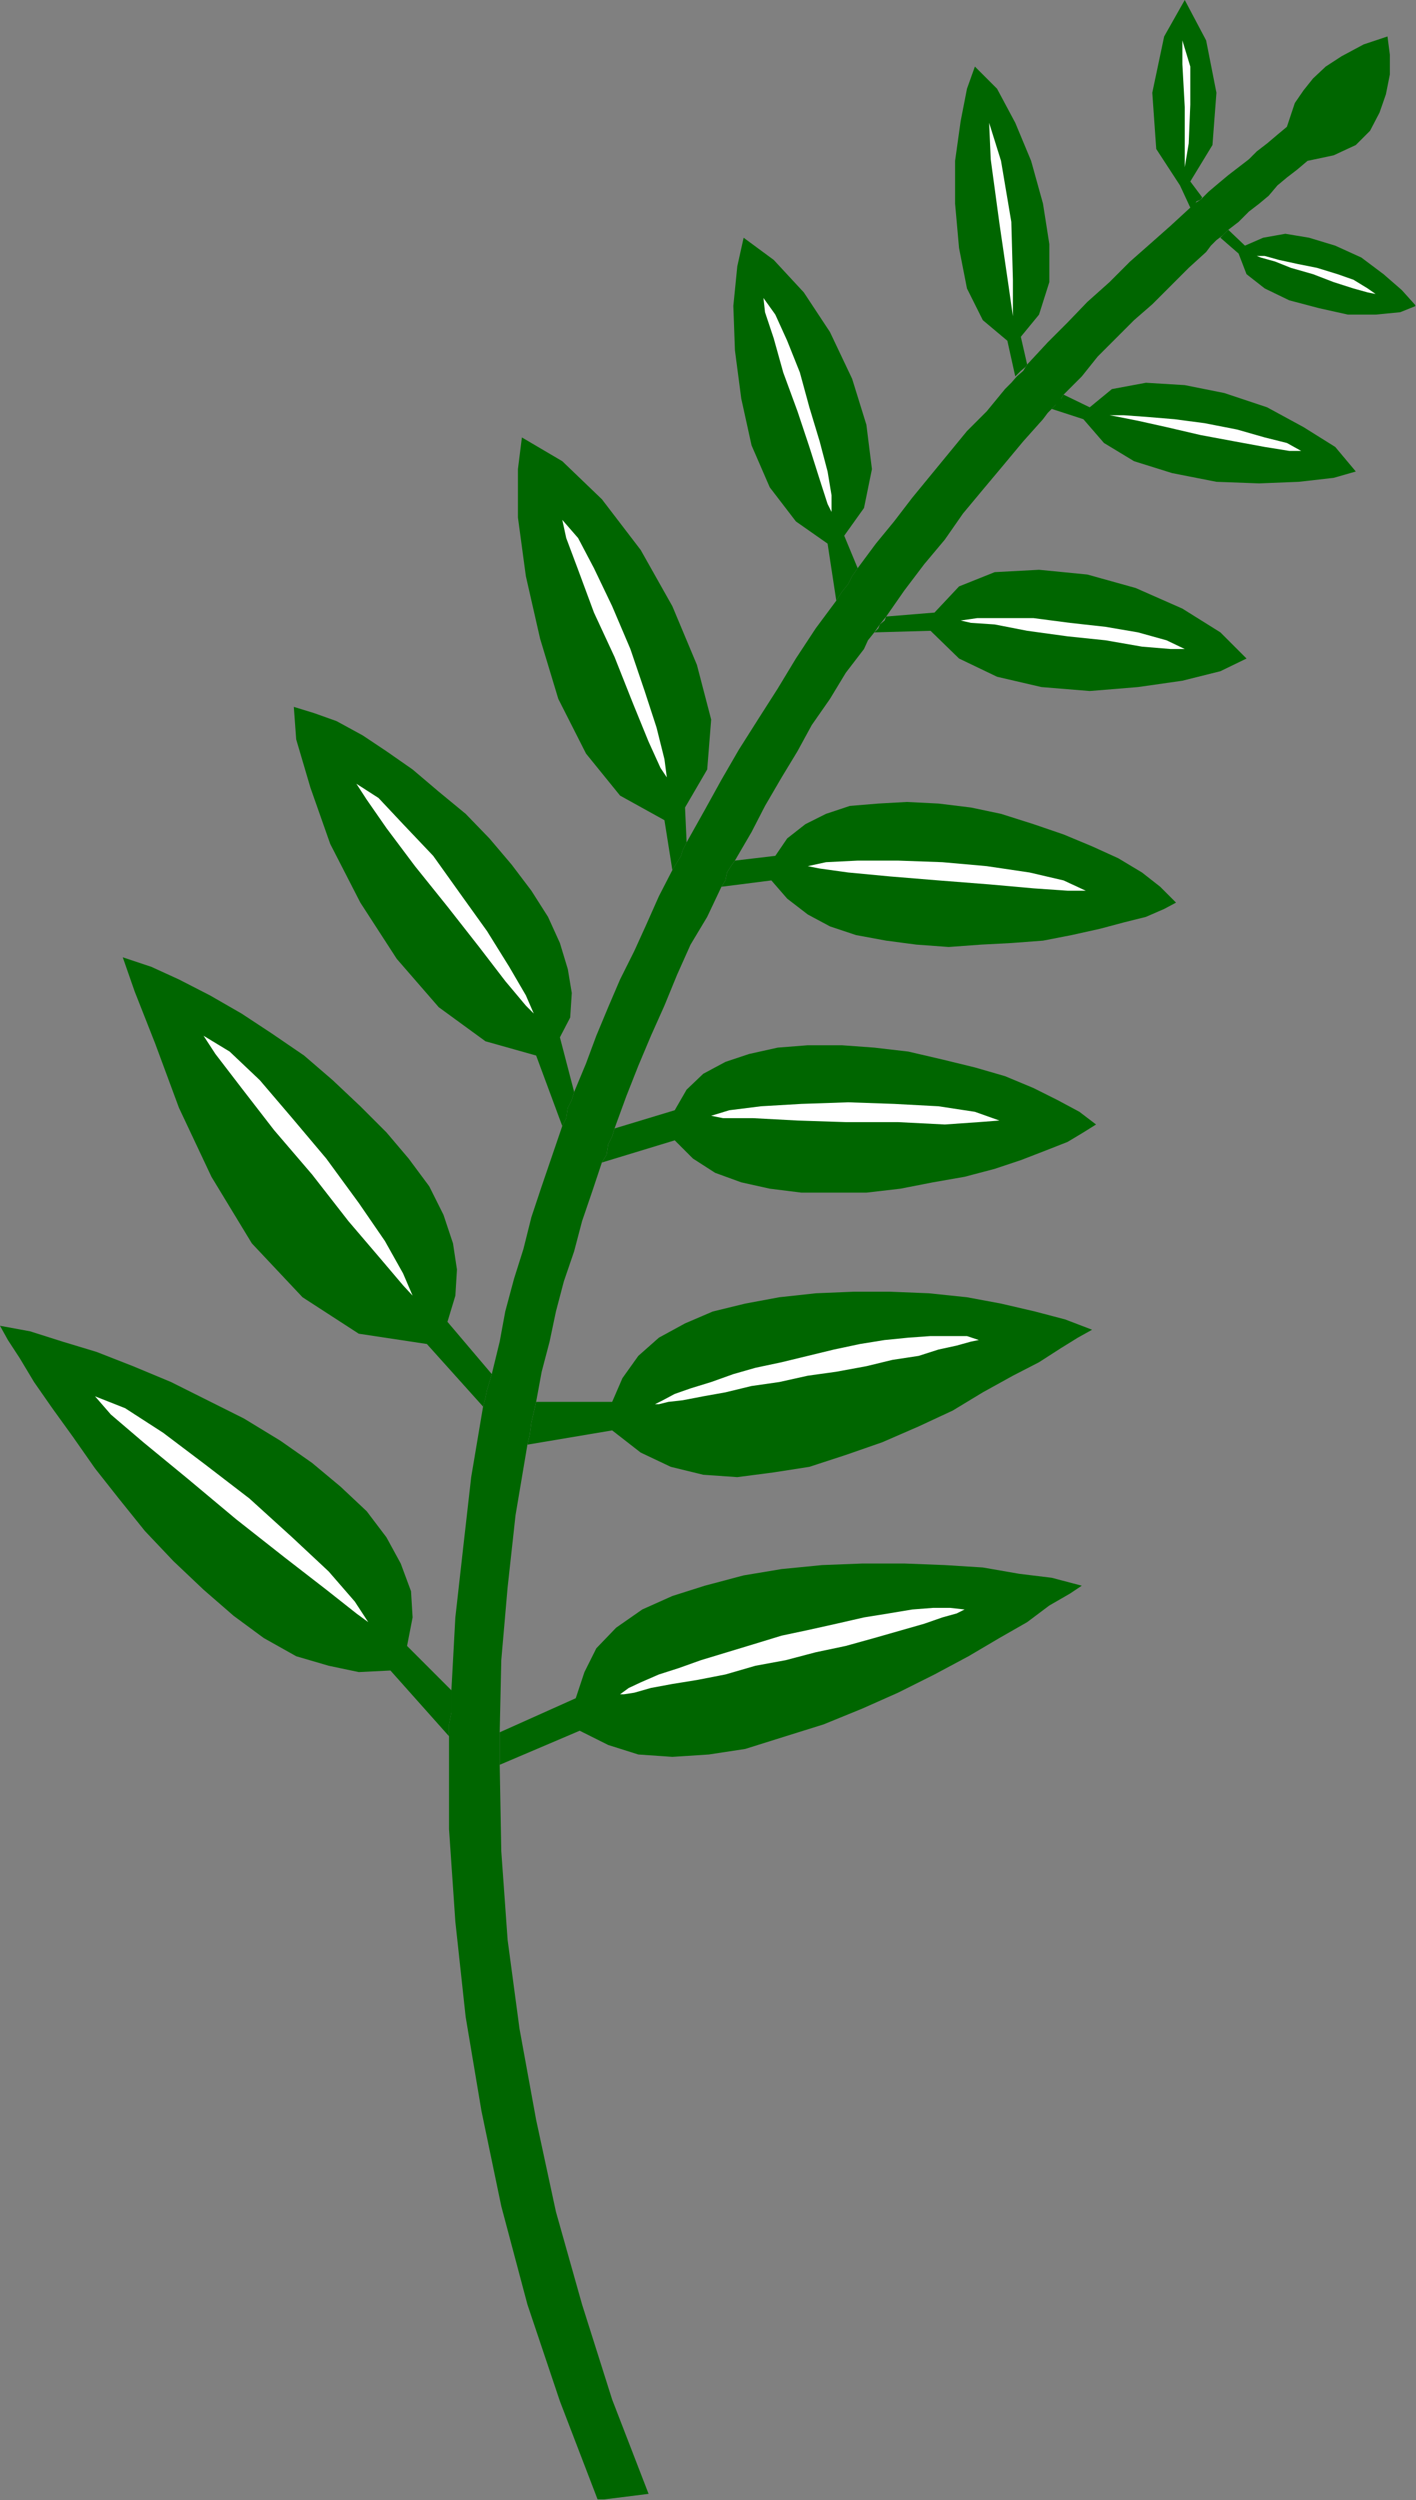 <?xml version="1.0" encoding="UTF-8" standalone="no"?>
<svg
   xmlns:ooo="http://xml.openoffice.org/svg/export"
   xmlns:dc="http://purl.org/dc/elements/1.1/"
   xmlns:cc="http://creativecommons.org/ns#"
   xmlns:rdf="http://www.w3.org/1999/02/22-rdf-syntax-ns#"
   xmlns:svg="http://www.w3.org/2000/svg"
   xmlns="http://www.w3.org/2000/svg"
   xmlns:sodipodi="http://sodipodi.sourceforge.net/DTD/sodipodi-0.dtd"
   xmlns:inkscape="http://www.inkscape.org/namespaces/inkscape"
   version="1.2"
   width="17.88mm"
   height="31.55mm"
   viewBox="0 0 1788 3155"
   preserveAspectRatio="xMidYMid"
   xml:space="preserve"
   id="svg129"
   sodipodi:docname="fern.svg"
   style="fill-rule:evenodd;stroke-width:28.222;stroke-linejoin:round"
   inkscape:version="0.92.5 (2060ec1f9f, 2020-04-08)"><rect x="0" y="0" width="1788" height="3155" fill="#808080" stroke="none"/><sodipodi:namedview
   pagecolor="#ffffff"
   bordercolor="#666666"
   borderopacity="1"
   objecttolerance="10"
   gridtolerance="10"
   guidetolerance="10"
   inkscape:pageopacity="0"
   inkscape:pageshadow="2"
   inkscape:window-width="664"
   inkscape:window-height="487"
   id="namedview131"
   showgrid="false"
   inkscape:zoom="0.2102413"
   inkscape:cx="33.788977"
   inkscape:cy="59.603148"
   inkscape:window-x="0"
   inkscape:window-y="0"
   inkscape:window-maximized="0"
   inkscape:current-layer="svg129" />
 <defs
   class="ClipPathGroup"
   id="defs8">
  <clipPath
   id="presentation_clip_path"
   clipPathUnits="userSpaceOnUse">
   <rect
   x="0"
   y="0"
   width="21000"
   height="29700"
   id="rect2" />
  </clipPath>
  <clipPath
   id="presentation_clip_path_shrink"
   clipPathUnits="userSpaceOnUse">
   <rect
   x="21"
   y="29"
   width="20958"
   height="29641"
   id="rect5" />
  </clipPath>
 </defs>
 <defs
   class="TextShapeIndex"
   id="defs12">
  <g
   ooo:slide="id1"
   ooo:id-list="id3"
   id="g10" />
 </defs>
 <defs
   class="EmbeddedBulletChars"
   id="defs44">
  <g
   id="bullet-char-template-57356"
   transform="matrix(4.8828125e-4,0,0,-4.8828125e-4,0,0)">
   <path
   d="M 580,1141 1163,571 580,0 -4,571 Z"
   id="path14"
   inkscape:connector-curvature="0" />
  </g>
  <g
   id="bullet-char-template-57354"
   transform="matrix(4.8828125e-4,0,0,-4.8828125e-4,0,0)">
   <path
   d="M 8,1128 H 1137 V 0 H 8 Z"
   id="path17"
   inkscape:connector-curvature="0" />
  </g>
  <g
   id="bullet-char-template-10146"
   transform="matrix(4.8828125e-4,0,0,-4.8828125e-4,0,0)">
   <path
   d="M 174,0 602,739 174,1481 1456,739 Z M 1358,739 309,1346 659,739 Z"
   id="path20"
   inkscape:connector-curvature="0" />
  </g>
  <g
   id="bullet-char-template-10132"
   transform="matrix(4.8828125e-4,0,0,-4.8828125e-4,0,0)">
   <path
   d="M 2015,739 1276,0 H 717 l 543,543 H 174 v 393 h 1086 l -543,545 h 557 z"
   id="path23"
   inkscape:connector-curvature="0" />
  </g>
  <g
   id="bullet-char-template-10007"
   transform="matrix(4.8828125e-4,0,0,-4.8828125e-4,0,0)">
   <path
   d="m 0,-2 c -7,16 -16,29 -25,39 l 381,530 c -94,256 -141,385 -141,387 0,25 13,38 40,38 9,0 21,-2 34,-5 21,4 42,12 65,25 l 27,-13 111,-251 280,301 64,-25 24,25 c 21,-10 41,-24 62,-43 C 886,937 835,863 770,784 769,783 710,716 594,584 L 774,223 c 0,-27 -21,-55 -63,-84 l 16,-20 C 717,90 699,76 672,76 641,76 570,178 457,381 L 164,-76 c -22,-34 -53,-51 -92,-51 -42,0 -63,17 -64,51 -7,9 -10,24 -10,44 0,9 1,19 2,30 z"
   id="path26"
   inkscape:connector-curvature="0" />
  </g>
  <g
   id="bullet-char-template-10004"
   transform="matrix(4.8828125e-4,0,0,-4.8828125e-4,0,0)">
   <path
   d="M 285,-33 C 182,-33 111,30 74,156 52,228 41,333 41,471 c 0,78 14,145 41,201 34,71 87,106 158,106 53,0 88,-31 106,-94 l 23,-176 c 8,-64 28,-97 59,-98 l 735,706 c 11,11 33,17 66,17 42,0 63,-15 63,-46 V 965 c 0,-36 -10,-64 -30,-84 L 442,47 C 390,-6 338,-33 285,-33 Z"
   id="path29"
   inkscape:connector-curvature="0" />
  </g>
  <g
   id="bullet-char-template-9679"
   transform="matrix(4.8828125e-4,0,0,-4.8828125e-4,0,0)">
   <path
   d="M 813,0 C 632,0 489,54 383,161 276,268 223,411 223,592 c 0,181 53,324 160,431 106,107 249,161 430,161 179,0 323,-54 432,-161 108,-107 162,-251 162,-431 0,-180 -54,-324 -162,-431 C 1136,54 992,0 813,0 Z"
   id="path32"
   inkscape:connector-curvature="0" />
  </g>
  <g
   id="bullet-char-template-8226"
   transform="matrix(4.8828125e-4,0,0,-4.8828125e-4,0,0)">
   <path
   d="m 346,457 c -73,0 -137,26 -191,78 -54,51 -81,114 -81,188 0,73 27,136 81,188 54,52 118,78 191,78 73,0 134,-26 185,-79 51,-51 77,-114 77,-187 0,-75 -25,-137 -76,-188 -50,-52 -112,-78 -186,-78 z"
   id="path35"
   inkscape:connector-curvature="0" />
  </g>
  <g
   id="bullet-char-template-8211"
   transform="matrix(4.8828125e-4,0,0,-4.8828125e-4,0,0)">
   <path
   d="M -4,459 H 1135 V 606 H -4 Z"
   id="path38"
   inkscape:connector-curvature="0" />
  </g>
  <g
   id="bullet-char-template-61548"
   transform="matrix(4.8828125e-4,0,0,-4.8828125e-4,0,0)">
   <path
   d="m 173,740 c 0,163 58,303 173,419 116,115 255,173 419,173 163,0 302,-58 418,-173 116,-116 174,-256 174,-419 0,-163 -58,-303 -174,-418 C 1067,206 928,148 765,148 601,148 462,206 346,322 231,437 173,577 173,740 Z"
   id="path41"
   inkscape:connector-curvature="0" />
  </g>
 </defs>
 <g
   id="g49"
   transform="translate(-9606,-13272)">
  <g
   id="id2"
   class="Master_Slide">
   <g
   id="bg-id2"
   class="Background" />
   <g
   id="bo-id2"
   class="BackgroundObjects" />
  </g>
 </g>
 <g
   class="SlideGroup"
   id="g127"
   transform="translate(-9606,-13272)">
  <g
   id="g125">
   <g
   id="container-id1">
    <g
   id="id1"
   class="Slide"
   clip-path="url(#presentation_clip_path)">
     <g
   class="Page"
   id="g121">
      <g
   class="Graphic"
   id="g119">
       <g
   id="id3">
        <rect
   class="BoundingBox"
   x="9606"
   y="13272"
   width="1788"
   height="3155"
   id="rect51"
   style="fill:none;stroke:none" />
        <defs
   id="defs56">
         <clipPath
   id="clip_path_1"
   clipPathUnits="userSpaceOnUse">
          <path
   d="m 9606,13272 h 1787 v 3154 H 9606 Z"
   id="path53"
   inkscape:connector-curvature="0" />
         </clipPath>
        </defs>
        <g
   clip-path="url(#clip_path_1)"
   id="g116">
         <path
   d="m 11257,13475 -13,11 -13,10 -12,10 -11,13 -12,10 -13,10 -13,13 -13,10 -7,7 -8,6 -7,7 -6,8 -22,20 -23,23 -23,23 -23,20 -23,23 -23,23 -20,25 -23,23 -5,8 -8,8 -7,7 -6,8 -25,28 -25,30 -26,31 -25,30 -23,33 -26,31 -25,33 -23,33 -8,10 -7,10 -8,10 -5,11 -23,30 -20,33 -23,33 -18,33 -20,33 -21,36 -17,33 -21,36 -5,7 -5,8 -2,10 -5,8 -18,38 -21,35 -17,38 -16,39 -17,38 -16,38 -15,38 -15,41 -3,10 -5,10 -2,13 -6,10 -12,36 -13,38 -10,38 -13,38 -10,38 -8,38 -10,38 -7,38 -3,13 -3,13 -2,15 -3,13 -15,89 -10,91 -8,92 -2,91 v 11 10 10 10 l 2,109 8,112 15,112 21,115 25,116 33,117 38,120 46,119 -64,8 -48,-125 -41,-122 -33,-124 -25,-120 -20,-119 -13,-120 -8,-117 v -117 -15 l 3,-15 v -13 -15 l 5,-92 10,-89 10,-88 15,-89 3,-11 2,-10 3,-10 3,-10 10,-41 7,-38 11,-41 12,-38 10,-40 13,-39 13,-38 13,-38 5,-10 2,-13 5,-10 3,-10 15,-36 13,-35 15,-36 15,-35 18,-36 15,-33 16,-36 17,-33 6,-10 5,-8 2,-7 5,-10 23,-41 21,-38 22,-38 26,-41 23,-36 23,-38 25,-38 26,-35 7,-11 8,-10 5,-10 7,-10 23,-31 23,-28 23,-30 23,-28 23,-28 23,-28 25,-25 23,-28 8,-8 7,-8 8,-7 5,-8 26,-28 25,-25 25,-26 28,-25 26,-26 25,-22 26,-23 25,-23 5,-5 8,-5 5,-5 5,-5 13,-11 12,-10 13,-10 13,-10 10,-10 13,-10 13,-11 12,-10 5,-15 5,-15 11,-16 12,-15 16,-15 20,-13 28,-15 30,-10 3,23 v 25 l -5,25 -8,23 -12,23 -18,18 -28,13 z"
   id="path58"
   inkscape:connector-curvature="0"
   style="fill:#006600;stroke:none" />
         <path
   d="m 10333,15415 -96,43 v 11 10 10 10 l 101,-43 36,18 38,12 43,3 46,-3 46,-7 51,-16 48,-15 49,-20 45,-20 46,-23 43,-23 39,-23 35,-20 28,-21 26,-15 15,-10 -38,-10 -41,-5 -46,-8 -48,-3 -51,-2 h -53 l -51,2 -51,5 -48,8 -49,13 -41,13 -38,17 -33,23 -25,26 -15,30 z"
   id="path60"
   inkscape:connector-curvature="0"
   style="fill:#006600;stroke:none" />
         <path
   d="m 10283,15041 h 96 l 13,-30 20,-28 26,-23 33,-18 35,-15 41,-10 43,-8 46,-5 48,-2 h 46 l 49,2 48,5 43,8 43,10 38,10 34,13 -18,10 -21,13 -28,18 -33,17 -38,21 -38,23 -43,20 -46,20 -46,16 -46,15 -45,7 -46,6 -43,-3 -41,-10 -38,-18 -36,-28 -107,18 3,-13 2,-15 3,-13 z"
   id="path62"
   inkscape:connector-curvature="0"
   style="fill:#006600;stroke:none" />
         <path
   d="m 10382,14696 76,-23 15,-26 21,-20 28,-15 30,-10 36,-8 38,-3 h 43 l 41,3 43,5 43,10 41,10 38,11 36,15 30,15 28,15 21,16 -16,10 -20,12 -28,11 -31,12 -33,11 -38,10 -40,7 -41,8 -43,5 h -41 -41 l -40,-5 -36,-8 -33,-12 -28,-18 -23,-23 -92,28 6,-10 2,-13 5,-10 z"
   id="path64"
   inkscape:connector-curvature="0"
   style="fill:#006600;stroke:none" />
         <path
   d="m 10534,14358 51,-6 15,-22 23,-18 26,-13 30,-10 36,-3 36,-2 40,2 41,5 38,8 41,13 38,13 36,15 33,15 30,18 23,18 20,20 -15,8 -23,10 -28,7 -30,8 -36,8 -36,7 -40,3 -38,2 -41,3 -41,-3 -38,-5 -38,-7 -33,-11 -28,-15 -26,-20 -20,-23 -63,8 5,-8 2,-10 5,-8 z"
   id="path66"
   inkscape:connector-curvature="0"
   style="fill:#006600;stroke:none" />
         <path
   d="m 10710,14070 71,-2 36,35 48,23 56,13 61,5 61,-5 56,-8 48,-12 33,-16 -33,-33 -48,-30 -59,-26 -61,-17 -61,-6 -56,3 -45,18 -31,33 -61,5 -2,5 -6,5 -2,5 z"
   id="path68"
   inkscape:connector-curvature="0"
   style="fill:#006600;stroke:none" />
         <path
   d="m 10934,13788 40,13 26,30 38,23 48,15 56,11 54,2 50,-2 44,-5 28,-8 -26,-31 -40,-25 -46,-25 -54,-18 -50,-10 -49,-3 -43,8 -28,23 -33,-16 -3,5 -5,3 -2,5 z"
   id="path70"
   inkscape:connector-curvature="0"
   style="fill:#006600;stroke:none" />
         <path
   d="m 11147,13572 23,20 10,26 23,18 31,15 38,10 36,8 h 35 l 31,-3 20,-8 -18,-20 -23,-20 -28,-21 -33,-15 -33,-10 -30,-5 -28,5 -23,10 -21,-20 -2,2 -3,3 -2,2 z"
   id="path72"
   inkscape:connector-curvature="0"
   style="fill:#006600;stroke:none" />
         <path
   d="m 10216,15047 -71,-79 -86,-13 -71,-46 -64,-68 -51,-84 -41,-87 -30,-81 -26,-66 -15,-43 36,12 35,16 39,20 40,23 38,25 41,28 36,31 35,33 33,33 28,33 26,35 18,36 12,36 5,33 -2,33 -10,33 56,66 -3,10 -3,10 -2,10 z"
   id="path74"
   inkscape:connector-curvature="0"
   style="fill:#006600;stroke:none" />
         <path
   d="m 10316,14693 -33,-89 -64,-18 -59,-43 -53,-61 -46,-71 -38,-74 -25,-71 -18,-61 -3,-41 26,8 28,10 33,18 30,20 33,23 33,28 34,28 30,31 28,33 25,33 21,33 15,33 10,33 5,30 -2,31 -13,25 18,69 -3,10 -5,10 -2,13 z"
   id="path76"
   inkscape:connector-curvature="0"
   style="fill:#006600;stroke:none" />
         <path
   d="m 10455,14370 -10,-63 -56,-31 -43,-53 -35,-69 -23,-76 -18,-79 -10,-74 v -61 l 5,-40 51,30 50,48 49,64 40,71 31,74 18,69 -5,63 -28,48 2,44 -5,10 -2,7 -5,8 z"
   id="path78"
   inkscape:connector-curvature="0"
   style="fill:#006600;stroke:none" />
         <path
   d="m 10662,14030 -11,-72 -40,-28 -33,-43 -23,-53 -13,-59 -8,-61 -2,-56 5,-50 8,-36 38,28 38,41 33,50 28,59 18,58 7,56 -10,49 -25,35 17,41 -7,10 -5,10 -8,10 z"
   id="path80"
   inkscape:connector-curvature="0"
   style="fill:#006600;stroke:none" />
         <path
   d="m 10888,13747 -10,-45 -31,-26 -20,-40 -10,-51 -5,-56 v -54 l 7,-50 8,-41 10,-28 28,28 23,43 20,48 15,54 8,51 v 48 l -13,41 -23,28 8,35 -2,3 -6,5 -2,2 z"
   id="path82"
   inkscape:connector-curvature="0"
   style="fill:#006600;stroke:none" />
         <path
   d="m 11109,13534 -13,-28 -30,-46 -5,-71 15,-71 26,-46 27,51 13,66 -5,66 -28,46 15,20 -2,3 -5,2 -3,5 z"
   id="path84"
   inkscape:connector-curvature="0"
   style="fill:#006600;stroke:none" />
         <path
   d="m 10173,15463 v -15 l 3,-15 v -13 -15 l -56,-56 7,-36 -2,-33 -13,-35 -18,-33 -25,-33 -33,-31 -36,-30 -40,-28 -46,-28 -46,-23 -46,-23 -48,-20 -46,-18 -43,-13 -41,-13 -38,-7 10,18 15,23 18,30 23,33 26,36 28,40 30,38 33,41 36,38 38,36 38,33 38,28 41,23 41,12 38,8 40,-2 z"
   id="path86"
   inkscape:connector-curvature="0"
   style="fill:#006600;stroke:none" />
         <path
   d="m 10389,15410 11,-8 15,-7 23,-10 25,-8 28,-10 33,-10 33,-10 36,-11 33,-7 36,-8 35,-8 31,-5 30,-5 26,-2 h 22 l 18,2 -10,5 -18,5 -23,8 -28,8 -35,10 -36,10 -38,8 -38,10 -38,7 -38,11 -36,7 -31,5 -27,5 -21,6 -13,2 z"
   id="path88"
   inkscape:connector-curvature="0"
   style="fill:#ffffff;stroke:none" />
         <path
   d="m 10433,15044 10,-5 15,-8 20,-7 26,-8 28,-10 28,-8 33,-7 33,-8 33,-8 33,-7 31,-5 30,-3 28,-2 h 23 23 l 15,5 -10,2 -18,5 -23,5 -25,8 -33,5 -33,8 -38,7 -36,5 -36,8 -35,5 -33,8 -28,5 -26,5 -18,2 -12,3 z"
   id="path90"
   inkscape:connector-curvature="0"
   style="fill:#ffffff;stroke:none" />
         <path
   d="m 10504,14680 23,-7 40,-5 51,-3 59,-2 58,2 56,3 46,7 31,11 -26,2 -43,3 -59,-3 h -66 l -61,-2 -56,-3 h -38 z"
   id="path92"
   inkscape:connector-curvature="0"
   style="fill:#ffffff;stroke:none" />
         <path
   d="m 10626,14365 23,-5 40,-2 h 51 l 56,2 56,5 54,8 43,10 28,13 h -23 l -43,-3 -56,-5 -64,-5 -61,-5 -53,-5 -36,-5 z"
   id="path94"
   inkscape:connector-curvature="0"
   style="fill:#ffffff;stroke:none" />
         <path
   d="m 10819,14055 21,-3 h 30 41 l 46,6 45,5 41,7 36,10 23,11 h -18 l -36,-3 -46,-8 -48,-5 -51,-7 -41,-8 -30,-2 z"
   id="path96"
   inkscape:connector-curvature="0"
   style="fill:#ffffff;stroke:none" />
         <path
   d="m 11007,13796 h 18 l 28,2 36,3 38,5 41,8 35,10 28,7 18,10 h -15 l -31,-5 -38,-7 -43,-8 -43,-10 -36,-8 -25,-5 z"
   id="path98"
   inkscape:connector-curvature="0"
   style="fill:#ffffff;stroke:none" />
         <path
   d="m 11193,13595 h 10 l 18,5 23,5 25,5 26,8 20,7 18,11 10,7 -10,-2 -18,-5 -25,-8 -26,-10 -28,-8 -20,-8 -18,-5 z"
   id="path100"
   inkscape:connector-curvature="0"
   style="fill:#ffffff;stroke:none" />
         <path
   d="m 10071,15319 -17,-26 -33,-38 -46,-43 -54,-49 -56,-43 -53,-40 -48,-31 -38,-15 20,23 41,35 56,46 61,51 61,48 53,41 38,30 z"
   id="path102"
   inkscape:connector-curvature="0"
   style="fill:#ffffff;stroke:none" />
         <path
   d="m 10127,14907 -12,-28 -23,-41 -33,-48 -41,-56 -43,-51 -41,-48 -38,-36 -33,-20 15,23 33,43 41,53 48,56 46,59 41,48 28,33 z"
   id="path104"
   inkscape:connector-curvature="0"
   style="fill:#ffffff;stroke:none" />
         <path
   d="m 10280,14551 -10,-23 -21,-36 -28,-45 -33,-46 -35,-49 -38,-40 -31,-33 -28,-18 13,20 25,36 36,48 41,51 40,51 33,43 26,31 z"
   id="path106"
   inkscape:connector-curvature="0"
   style="fill:#ffffff;stroke:none" />
         <path
   d="m 10448,14253 -3,-23 -10,-40 -15,-46 -18,-53 -23,-54 -23,-48 -20,-38 -20,-23 5,23 15,40 20,54 26,56 23,58 20,49 15,33 z"
   id="path108"
   inkscape:connector-curvature="0"
   style="fill:#ffffff;stroke:none" />
         <path
   d="m 10656,13918 v -21 l -5,-30 -10,-38 -13,-43 -12,-44 -16,-40 -15,-33 -15,-21 2,18 11,33 12,43 18,49 15,45 13,41 10,31 z"
   id="path110"
   inkscape:connector-curvature="0"
   style="fill:#ffffff;stroke:none" />
         <path
   d="m 10885,13671 v -46 l -2,-73 -13,-77 -15,-48 2,46 11,81 12,82 z"
   id="path112"
   inkscape:connector-curvature="0"
   style="fill:#ffffff;stroke:none" />
         <path
   d="m 11102,13483 5,-30 2,-49 v -48 l -10,-33 v 30 l 3,54 v 53 z"
   id="path114"
   inkscape:connector-curvature="0"
   style="fill:#ffffff;stroke:none" />
        </g>
       </g>
      </g>
     </g>
    </g>
   </g>
  </g>
 </g>
</svg>